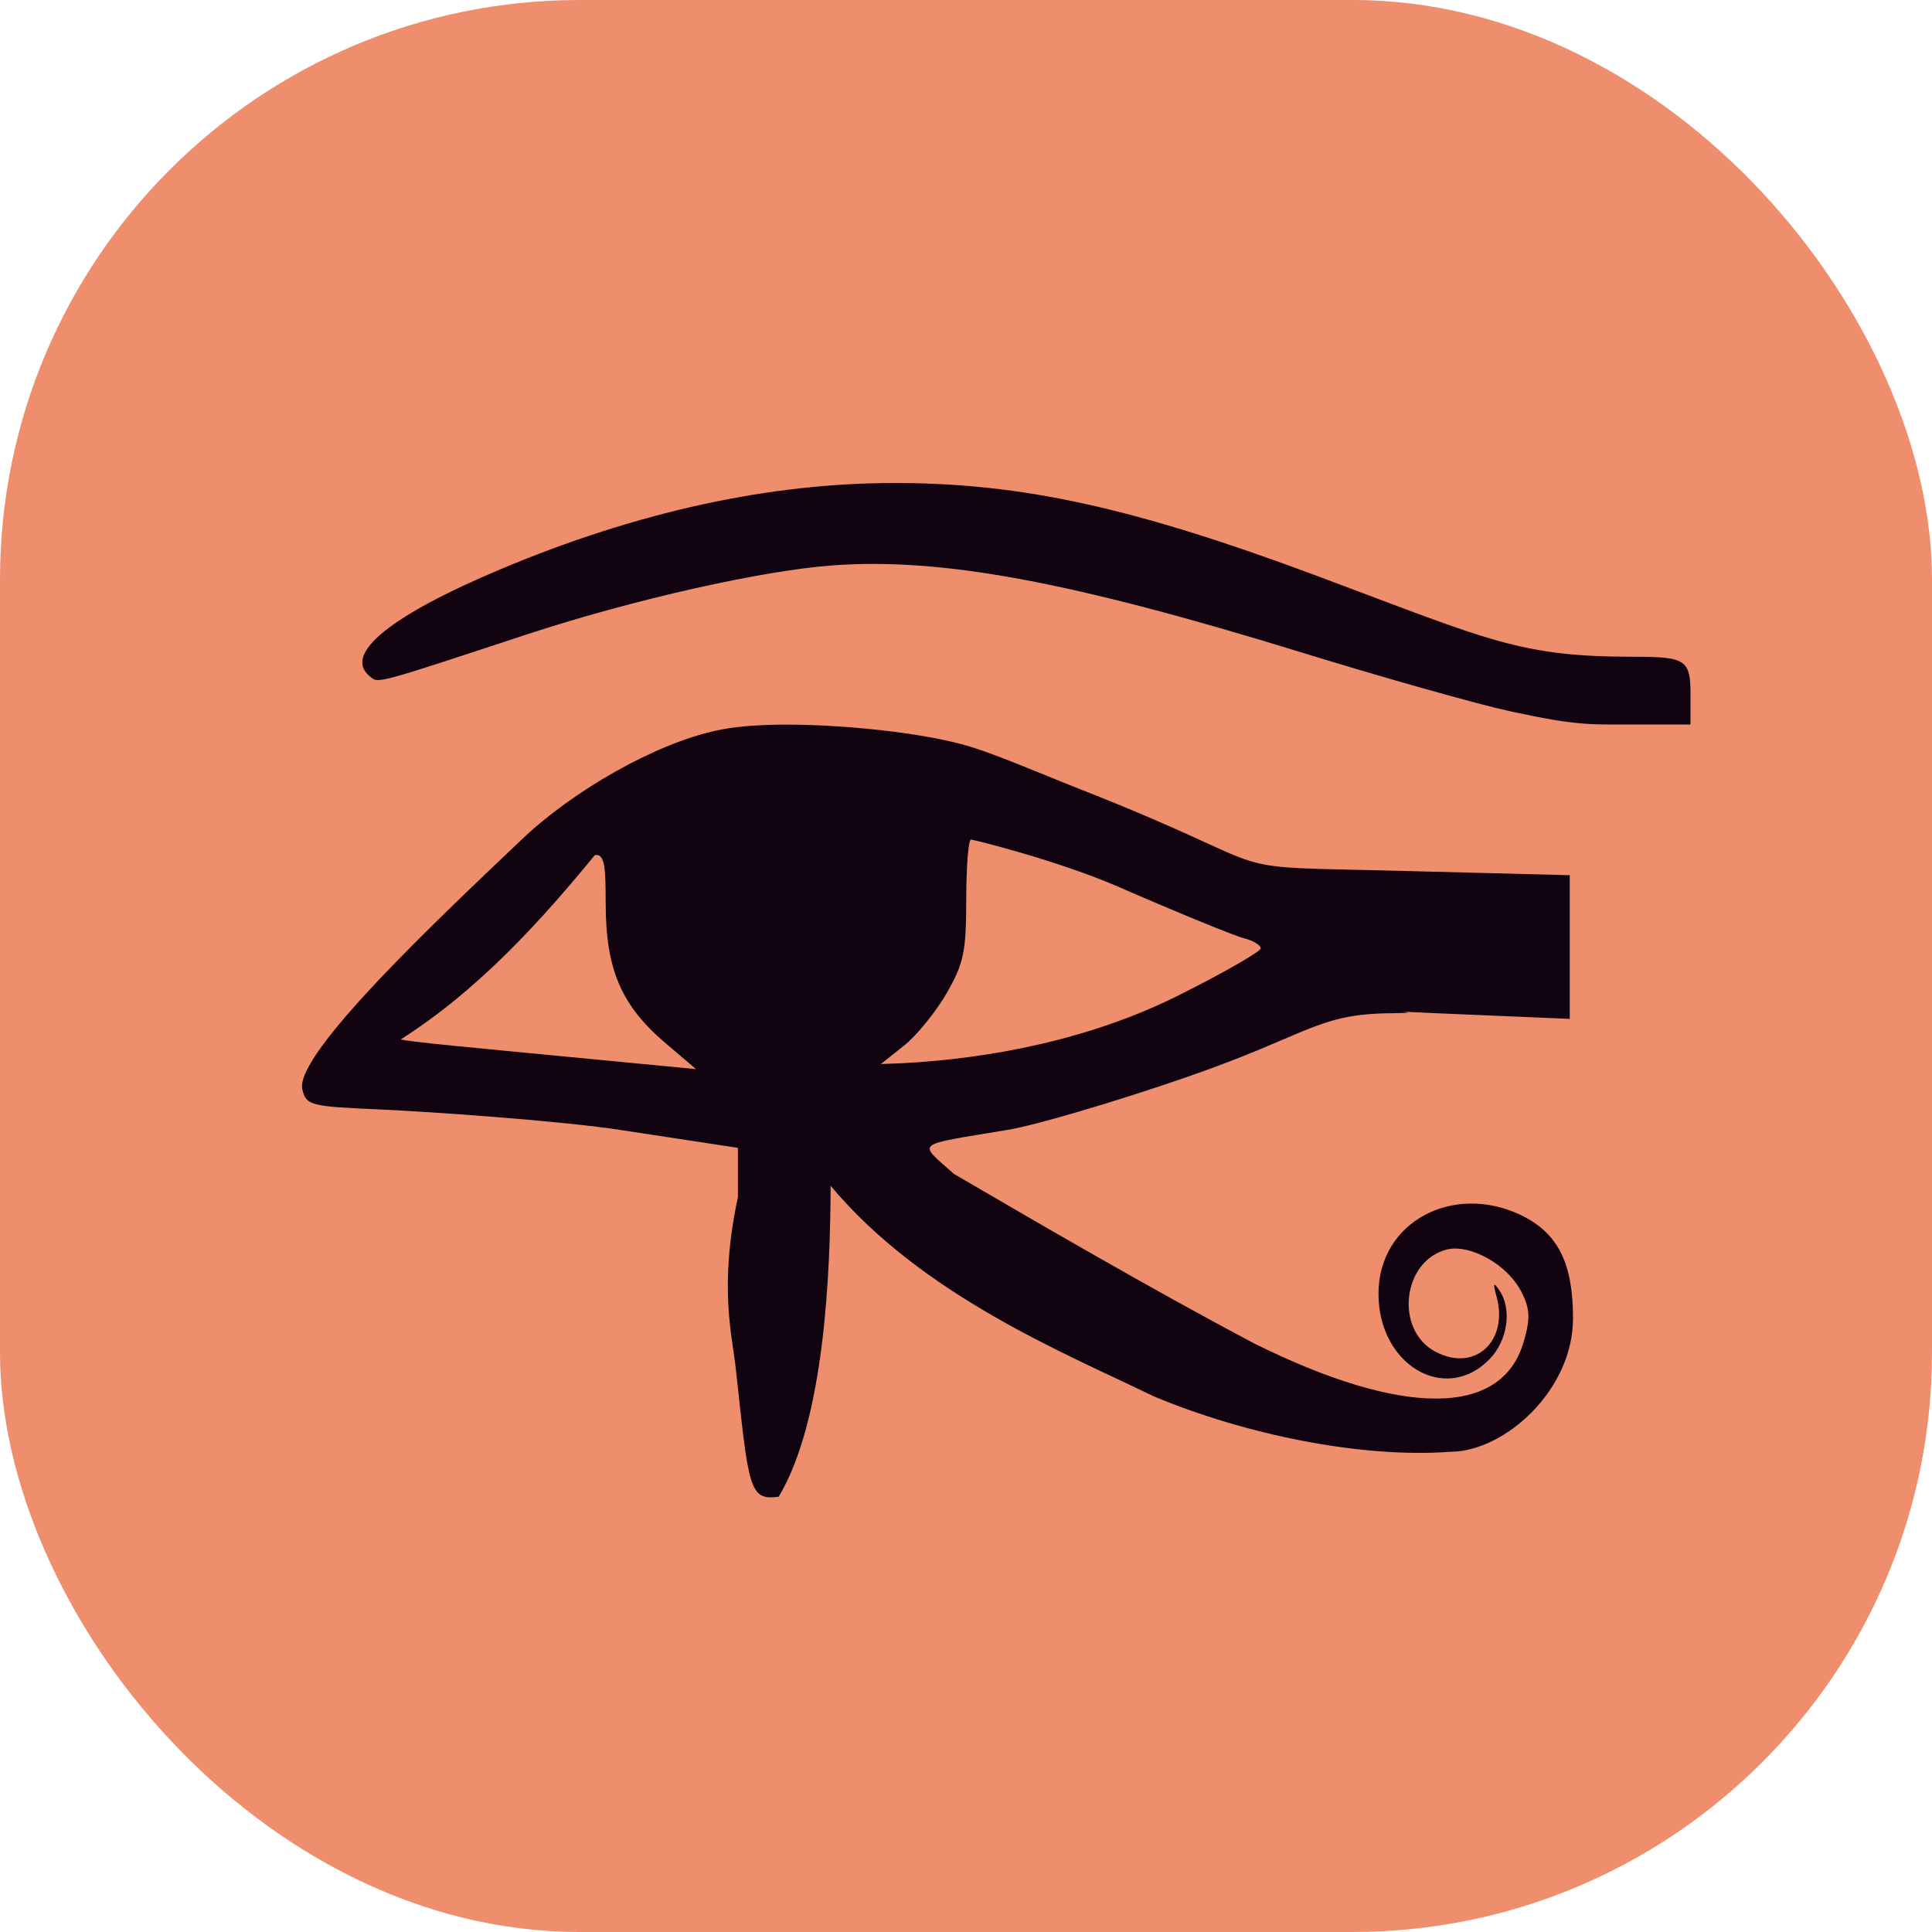 <svg xmlns="http://www.w3.org/2000/svg" width="16" height="16" version="1">
 <rect style="fill:#ef8e6d" width="16" height="16" x="0" y="0" rx="4.8" ry="4.8"/>
 <path style="fill:#110410" d="M 7.406 4 C 6.367 4 5.273 4.24 4.148 4.713 C 3.233 5.098 2.842 5.415 3.059 5.598 C 3.135 5.662 3.081 5.676 4.363 5.254 C 5.239 4.966 6.318 4.723 6.9 4.682 C 7.8 4.617 8.871 4.816 10.768 5.4 C 11.449 5.61 12.232 5.831 12.508 5.891 C 13.098 6.018 13.16 5.999 13.652 6 L 14 6 L 14 5.75 C 14 5.465 13.961 5.439 13.535 5.439 C 12.587 5.439 12.349 5.309 10.922 4.775 C 9.393 4.204 8.468 4 7.406 4 z M 6.34 6.004 C 6.185 6.01 6.048 6.025 5.938 6.049 C 5.426 6.157 4.742 6.551 4.322 6.951 C 3.671 7.571 2.432 8.731 2.504 9.023 C 2.536 9.155 2.571 9.163 3.145 9.188 C 3.478 9.202 4.633 9.279 5.145 9.359 L 6.111 9.506 L 6.111 9.914 C 5.951 10.662 6.065 11.066 6.094 11.338 C 6.201 12.324 6.202 12.43 6.449 12.395 C 6.832 11.755 6.876 10.527 6.879 9.82 C 7.639 10.731 8.834 11.213 9.551 11.562 C 10.309 11.881 11.277 12.078 12.01 12.023 C 12.46 12.023 13.028 11.512 13.027 10.918 C 13.027 10.46 12.902 10.212 12.598 10.064 C 12.038 9.794 11.416 10.115 11.416 10.715 C 11.416 11.304 11.968 11.63 12.334 11.258 C 12.487 11.102 12.524 10.841 12.416 10.684 C 12.368 10.614 12.363 10.626 12.393 10.734 C 12.496 11.108 12.214 11.366 11.889 11.195 C 11.549 11.017 11.612 10.442 11.982 10.348 C 12.165 10.301 12.487 10.464 12.607 10.713 C 12.672 10.847 12.673 10.929 12.617 11.117 C 12.435 11.735 11.618 11.737 10.389 11.127 C 9.523 10.669 8.583 10.12 7.902 9.723 C 7.599 9.452 7.555 9.489 8.346 9.357 C 8.573 9.32 9.238 9.124 9.822 8.922 C 10.861 8.563 10.901 8.395 11.535 8.391 C 11.892 8.388 11.298 8.364 11.891 8.391 L 13 8.438 L 13 7.842 L 13 7.248 L 11.715 7.215 C 9.921 7.167 10.795 7.263 8.943 6.535 C 8.59 6.396 8.214 6.23 7.967 6.164 C 7.528 6.047 6.803 5.986 6.34 6.004 z M 8.041 6.953 C 8.063 6.953 8.768 7.129 9.262 7.344 C 9.755 7.559 10.223 7.75 10.301 7.77 C 10.379 7.789 10.441 7.828 10.441 7.854 C 10.441 7.879 10.145 8.05 9.779 8.234 C 9.034 8.611 8.191 8.768 7.471 8.805 L 7.295 8.812 L 7.486 8.66 C 7.592 8.576 7.751 8.379 7.84 8.225 C 7.981 7.979 8.002 7.882 8.002 7.449 C 8.002 7.177 8.02 6.953 8.041 6.953 z M 4.926 7.082 C 5.014 7.065 5.015 7.205 5.016 7.484 C 5.017 8.033 5.147 8.332 5.52 8.646 L 5.764 8.854 L 4.619 8.744 C 4.011 8.685 3.337 8.624 3.32 8.607 C 3.983 8.186 4.509 7.59 4.926 7.082 z"/>
</svg>
